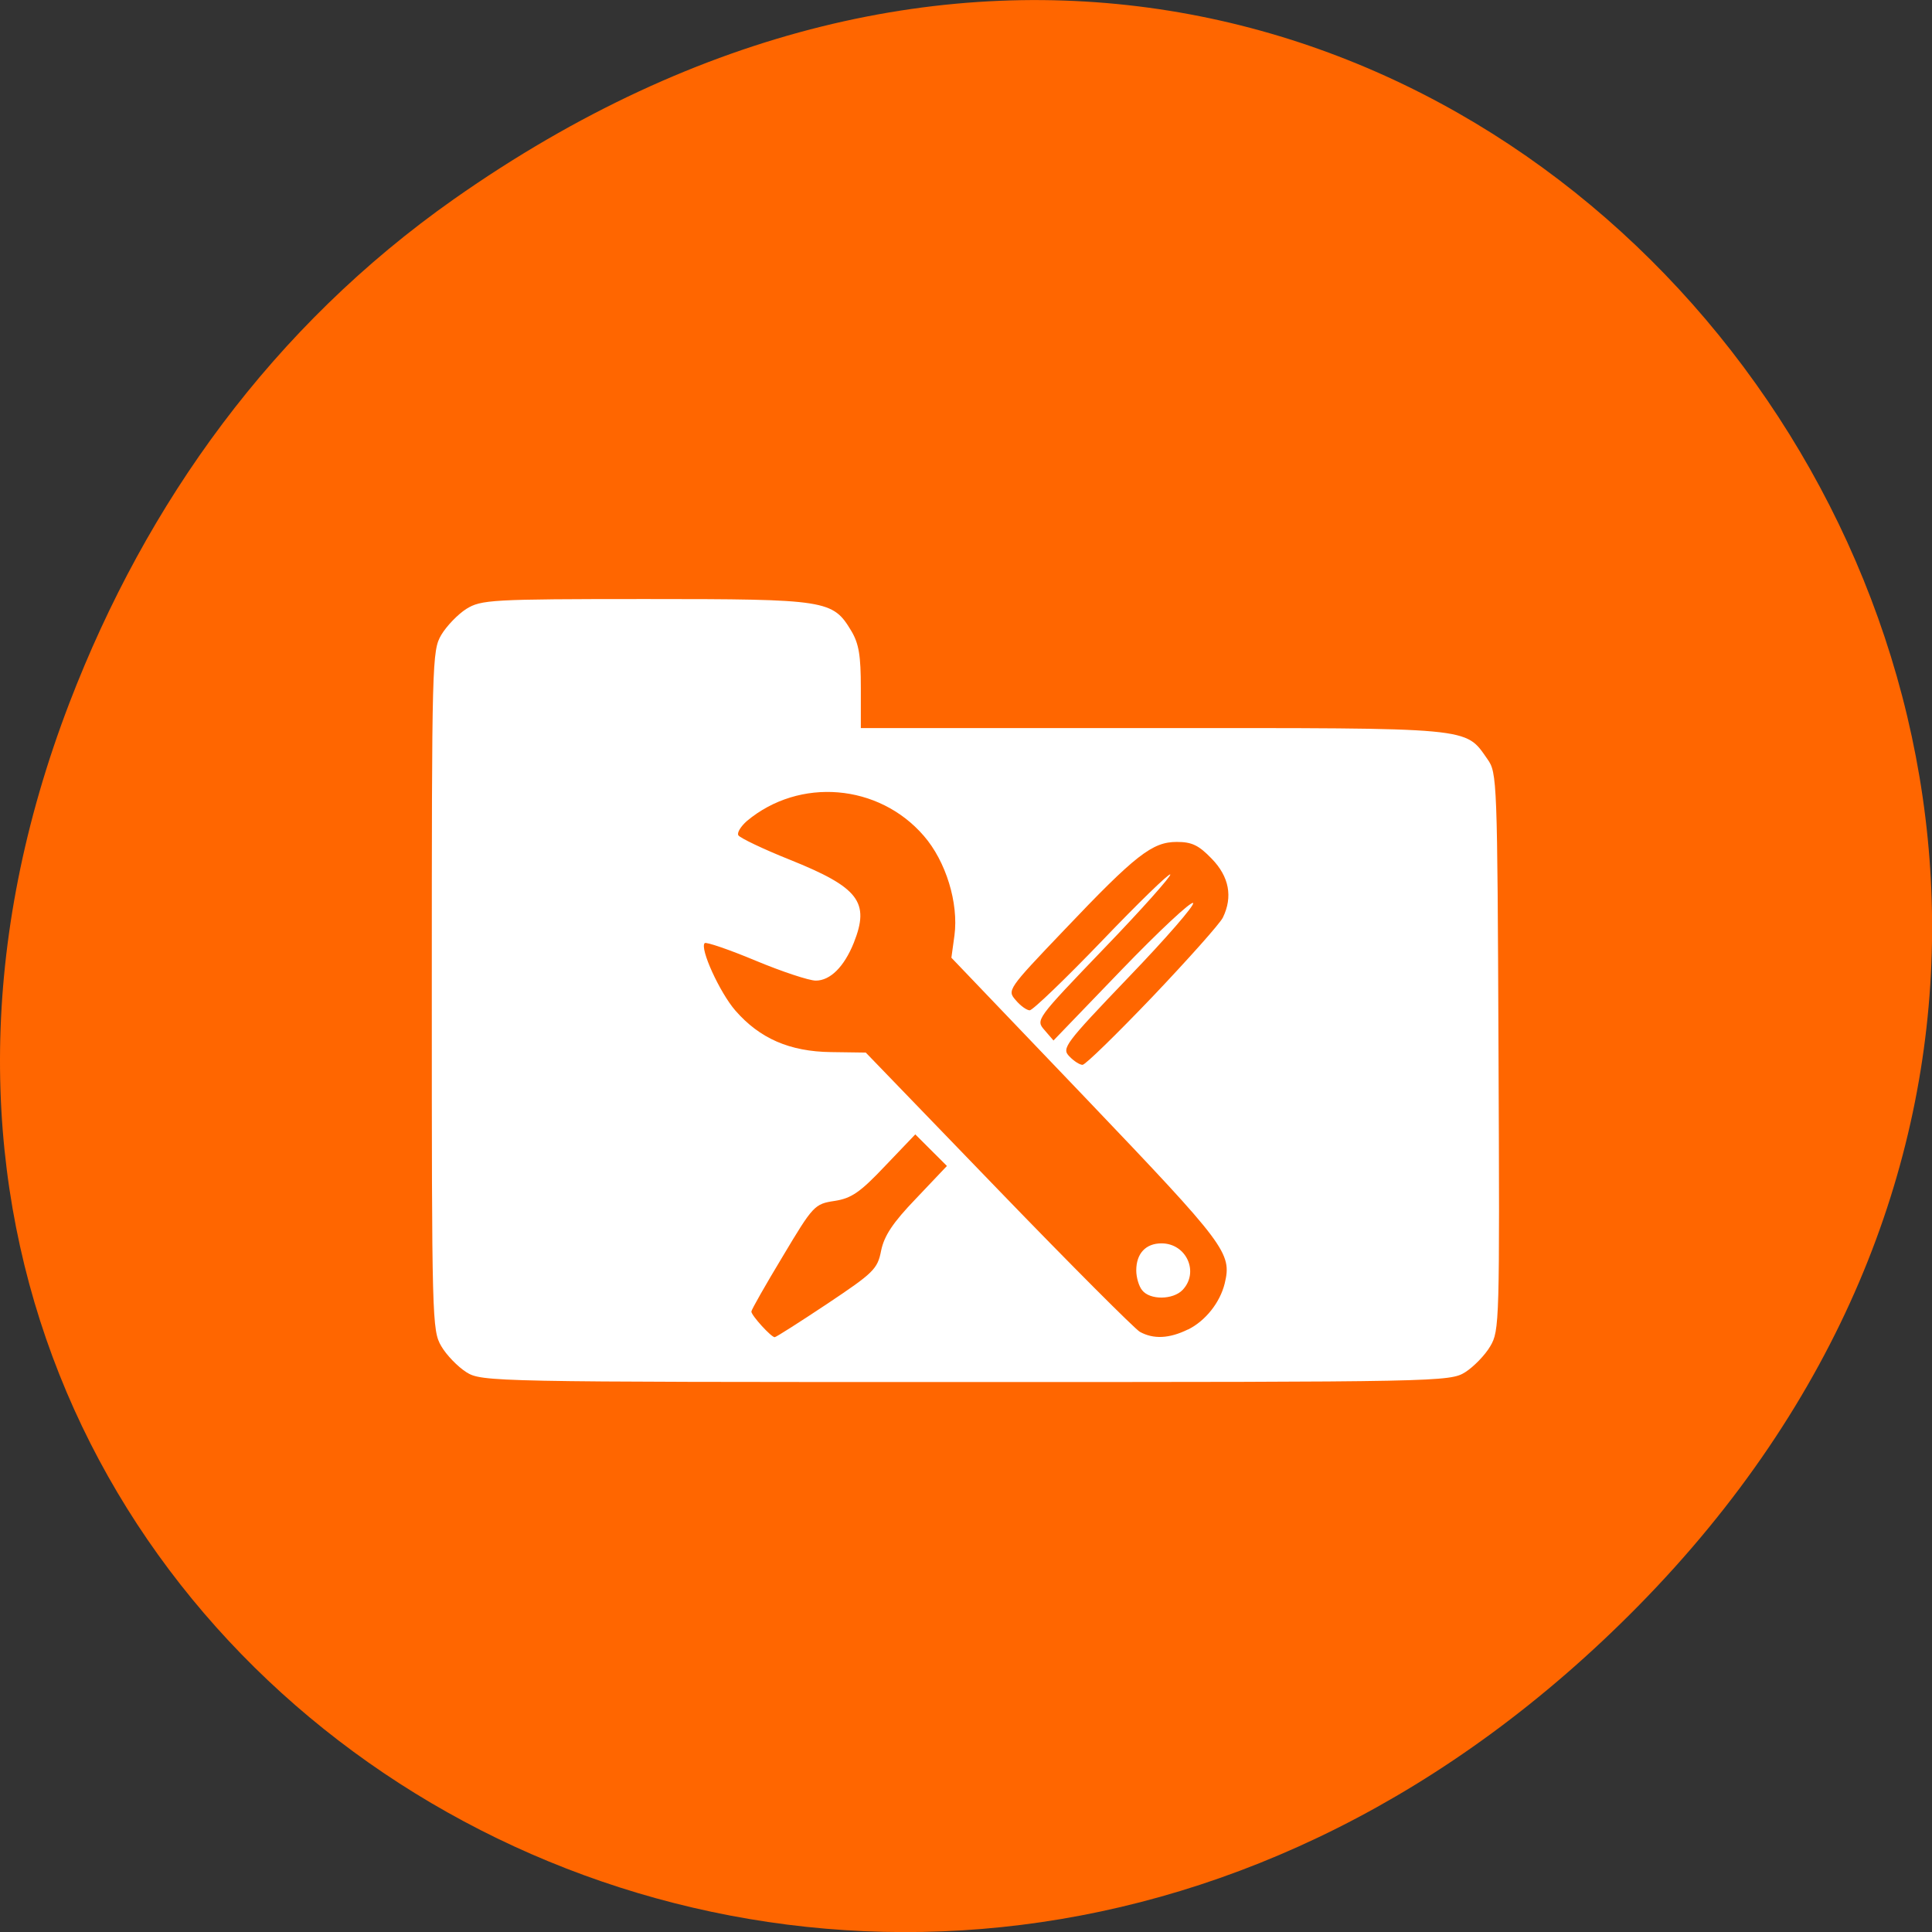 
<svg xmlns="http://www.w3.org/2000/svg" xmlns:xlink="http://www.w3.org/1999/xlink" width="32px" height="32px" viewBox="0 0 32 32" version="1.1">
<rect x="0" y="0" width="32" height="32" fill="#333333" stroke="none"/>
<g id="surface1">
<path style=" stroke:none;fill-rule:nonzero;fill:rgb(100%,40%,0%);fill-opacity:1;" d="M 7.52 3.297 C 23.887 -8.207 40.473 13.039 27.137 26.598 C 14.57 39.367 -4.949 27.527 1.152 11.637 C 2.426 8.32 4.516 5.41 7.52 3.297 Z M 7.52 3.297 "/>
<path style=" stroke:none;fill-rule:nonzero;fill:rgb(100%,100%,100%);fill-opacity:1;" d="M 7.723 22.727 C 7.582 22.637 7.395 22.445 7.309 22.297 C 7.156 22.035 7.152 21.871 7.152 16.406 C 7.152 10.941 7.156 10.777 7.309 10.516 C 7.395 10.371 7.582 10.176 7.723 10.086 C 7.969 9.934 8.125 9.922 10.695 9.922 C 13.707 9.922 13.793 9.938 14.102 10.453 C 14.227 10.664 14.258 10.863 14.258 11.391 L 14.258 12.059 L 19.098 12.059 C 24.434 12.059 24.262 12.039 24.637 12.574 C 24.797 12.801 24.801 12.902 24.82 17.418 C 24.84 21.906 24.836 22.039 24.684 22.297 C 24.598 22.445 24.41 22.637 24.27 22.727 C 24.016 22.887 23.855 22.891 15.996 22.891 C 8.137 22.891 7.977 22.887 7.723 22.727 Z M 13.703 21.594 C 14.469 21.082 14.535 21.02 14.594 20.715 C 14.645 20.469 14.785 20.254 15.172 19.852 L 15.684 19.312 L 15.16 18.789 L 14.66 19.312 C 14.246 19.75 14.102 19.848 13.824 19.891 C 13.492 19.941 13.469 19.965 12.965 20.809 C 12.68 21.281 12.445 21.695 12.445 21.723 C 12.445 21.789 12.777 22.152 12.832 22.148 C 12.859 22.145 13.25 21.895 13.703 21.594 Z M 19.68 22.02 C 19.969 21.875 20.207 21.574 20.285 21.258 C 20.406 20.754 20.312 20.629 18 18.207 L 15.758 15.863 L 15.809 15.492 C 15.879 14.957 15.668 14.266 15.301 13.844 C 14.555 12.98 13.242 12.871 12.371 13.598 C 12.27 13.688 12.203 13.793 12.23 13.836 C 12.258 13.879 12.637 14.062 13.078 14.238 C 14.227 14.699 14.41 14.941 14.141 15.617 C 13.98 16.016 13.75 16.242 13.512 16.242 C 13.402 16.242 12.953 16.094 12.512 15.91 C 12.074 15.727 11.695 15.598 11.672 15.621 C 11.586 15.707 11.922 16.441 12.18 16.738 C 12.582 17.199 13.078 17.418 13.766 17.426 L 14.34 17.434 L 16.531 19.703 C 17.734 20.949 18.793 22.008 18.879 22.059 C 19.105 22.184 19.367 22.172 19.676 22.02 Z M 18.918 21.371 C 18.863 21.305 18.82 21.156 18.82 21.043 C 18.82 20.762 18.977 20.594 19.238 20.594 C 19.652 20.594 19.867 21.074 19.586 21.367 C 19.426 21.531 19.047 21.535 18.918 21.371 Z M 19.09 16.508 C 19.68 15.887 20.203 15.301 20.254 15.199 C 20.422 14.855 20.359 14.52 20.07 14.223 C 19.855 14 19.742 13.945 19.492 13.945 C 19.086 13.945 18.812 14.156 17.621 15.41 C 16.688 16.387 16.68 16.402 16.824 16.566 C 16.902 16.66 17.008 16.734 17.055 16.734 C 17.105 16.734 17.641 16.219 18.246 15.59 C 18.852 14.957 19.363 14.461 19.383 14.484 C 19.406 14.504 18.914 15.059 18.289 15.707 C 17.156 16.887 17.152 16.891 17.301 17.062 L 17.449 17.234 L 18.574 16.066 C 19.195 15.422 19.73 14.922 19.762 14.957 C 19.793 14.988 19.312 15.543 18.695 16.184 C 17.633 17.293 17.582 17.363 17.711 17.496 C 17.785 17.574 17.883 17.637 17.93 17.637 C 17.977 17.637 18.496 17.129 19.09 16.508 Z M 19.09 16.508 "/>
</g>
</svg>
